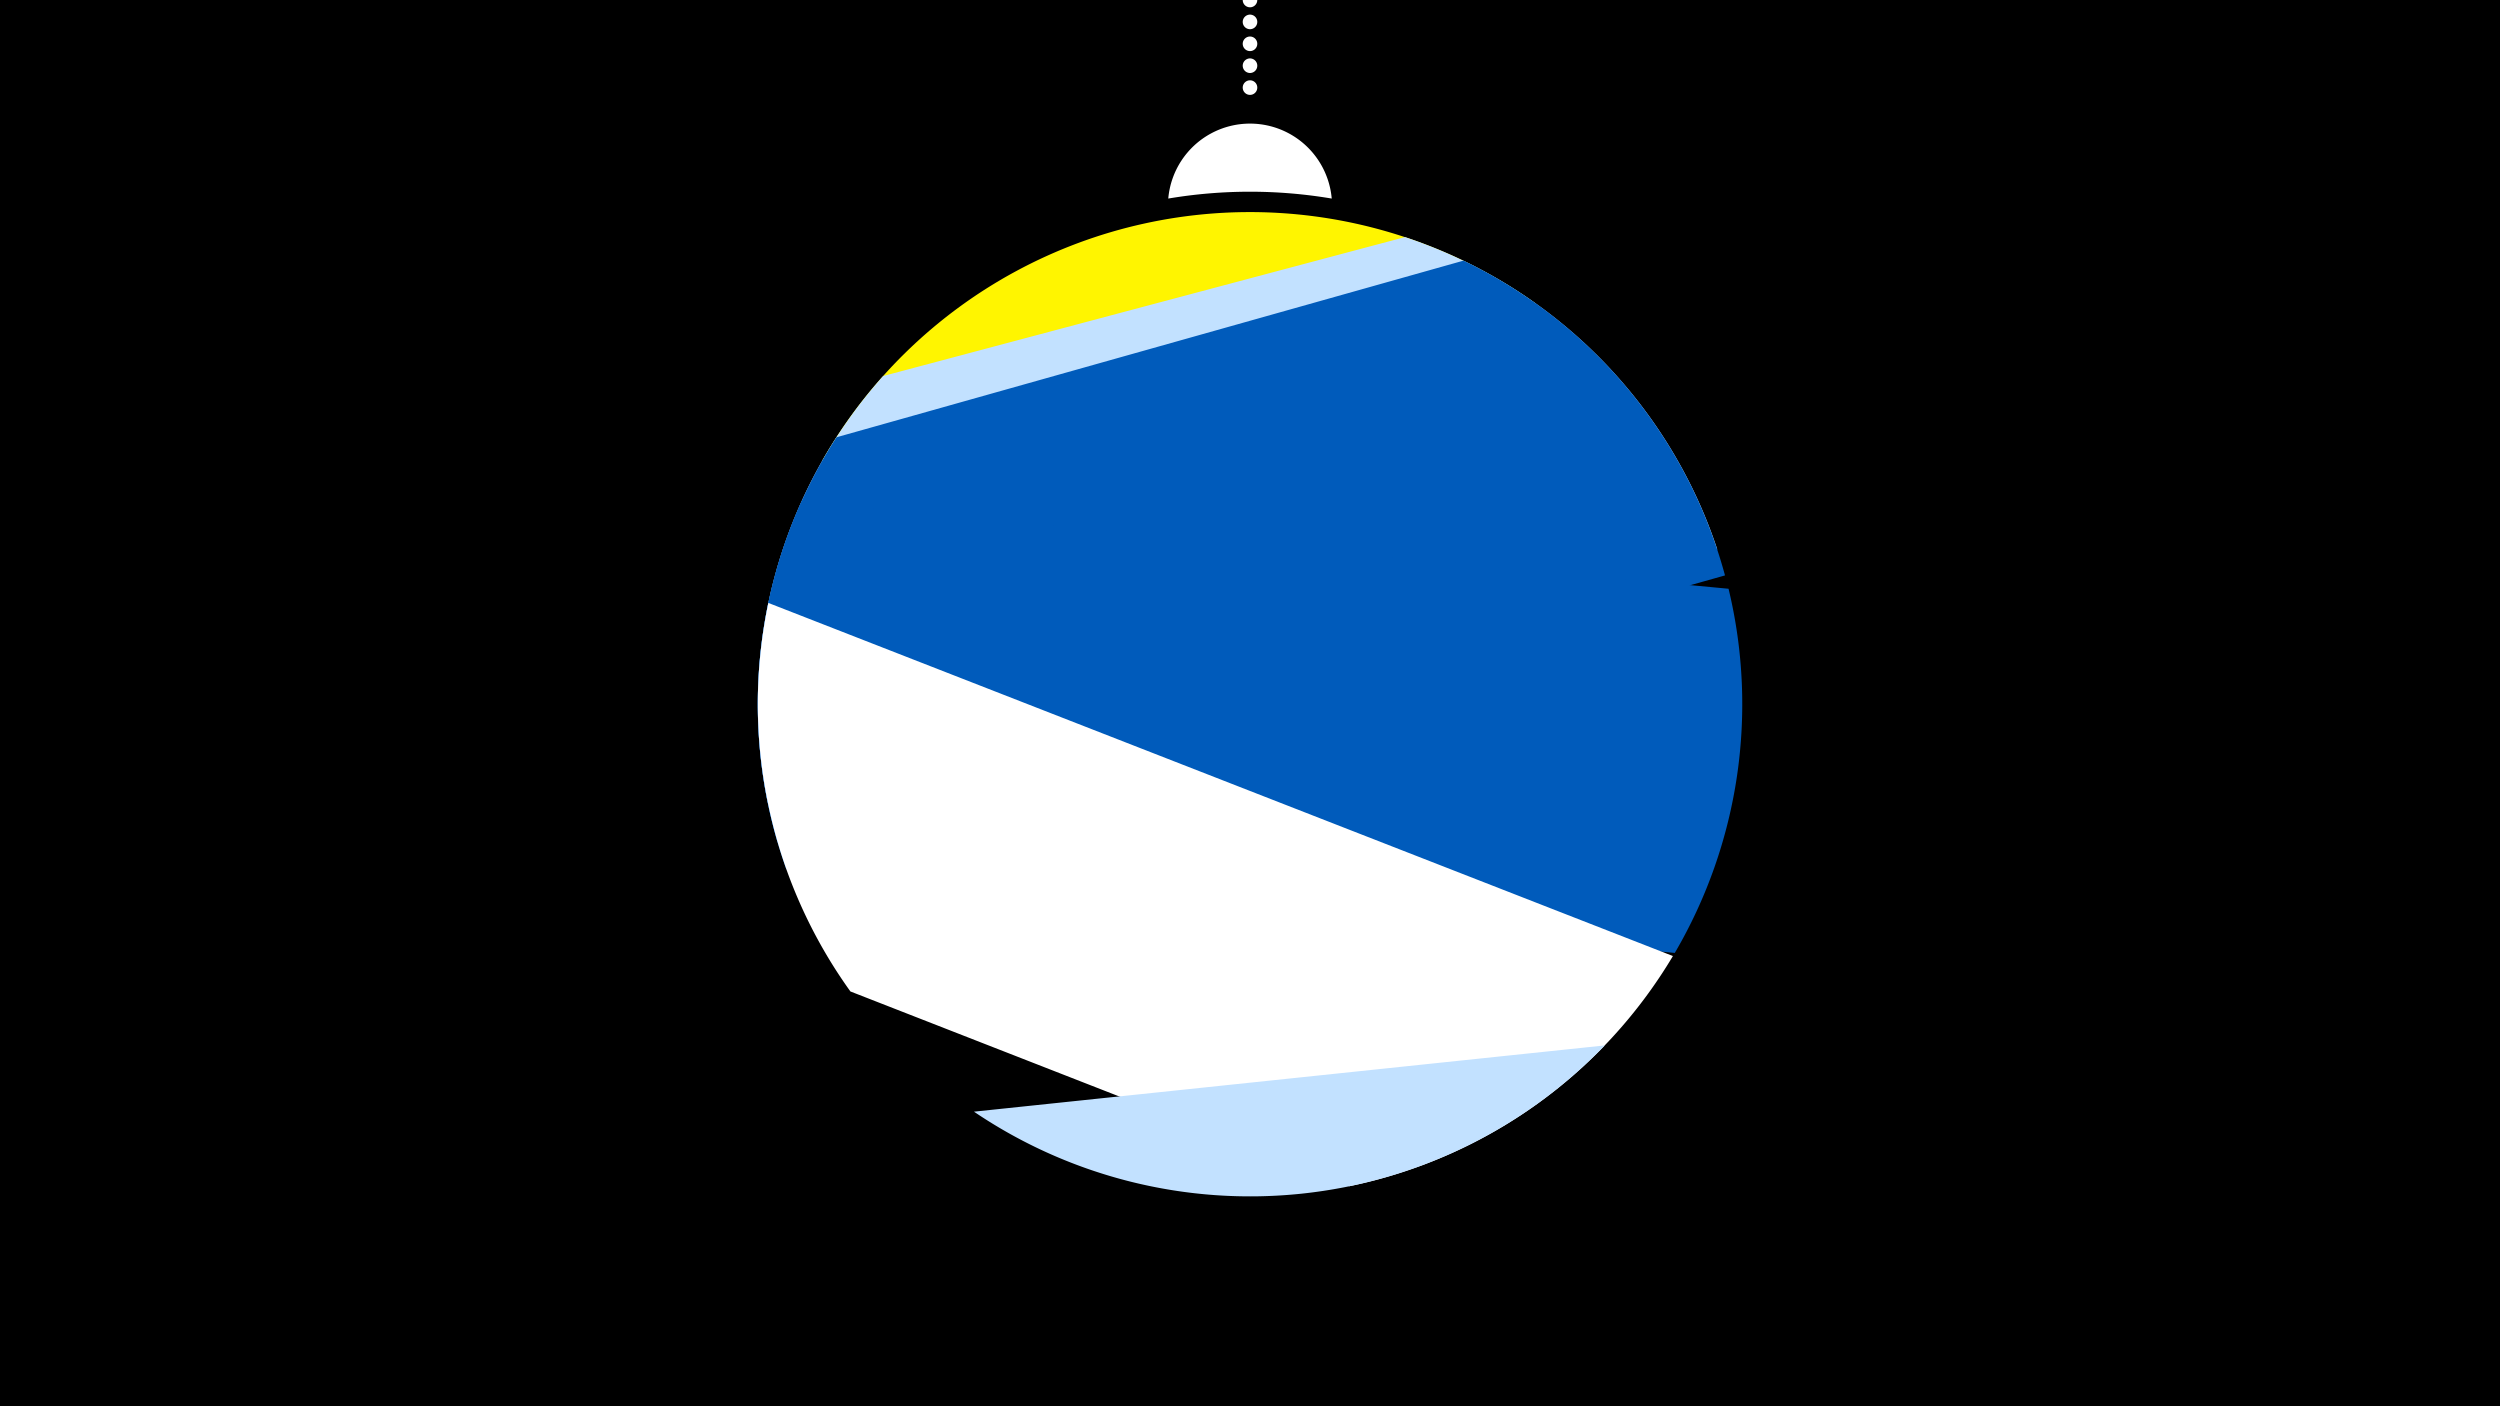 <svg width="1200" height="675" viewBox="-500 -500 1200 675" xmlns="http://www.w3.org/2000/svg"><path d="M-500-500h1200v675h-1200z" fill="#000"/><path d="M139.228,-404.694A 39.375 39.375 0 0 0 60.772 -404.694A 236 236 0 0 1 139.228 -404.694" fill="#fff"/><path d="M100,-500V-447.469" stroke="#fff" stroke-linecap="round" stroke-dasharray="0.01 10.5" stroke-width="7"/><path d="M-105.4-278.8l342.4-75.6a236.3 236.3 0 0 0-342.4 75.6" fill="#fff500" /><path d="M-131.5-114.8l455.8-121.5a236.3 236.3 0 0 0-149.9-149.9l0 0-250.5 66.7a236.3 236.3 0 0 0-55.4 204.7" fill="#c2e1ff" /><path d="M-126.8-95.7l454.8-128.1a236.3 236.3 0 0 0-125.5-151.1l0 0-301 84.8a236.3 236.3 0 0 0-28.3 194.4" fill="#005bbb" /><path d="M-122.6-82.8l426.5 40.2a236.3 236.3 0 0 0 25.8-174.8l0 0-444.9-42a236.3 236.3 0 0 0-7.4 176.6" fill="#005bbb" /><path d="M-91.8-24.1l239.4 93.5a236.3 236.3 0 0 0 155.4-110.5l0 0-434.2-169.5a236.3 236.3 0 0 0 39.4 186.5" fill="#fff" /><path d="M-32.5 33.6l302.8-31.8a236.3 236.3 0 0 1-302.8 31.8" fill="#c2e1ff" /></svg>